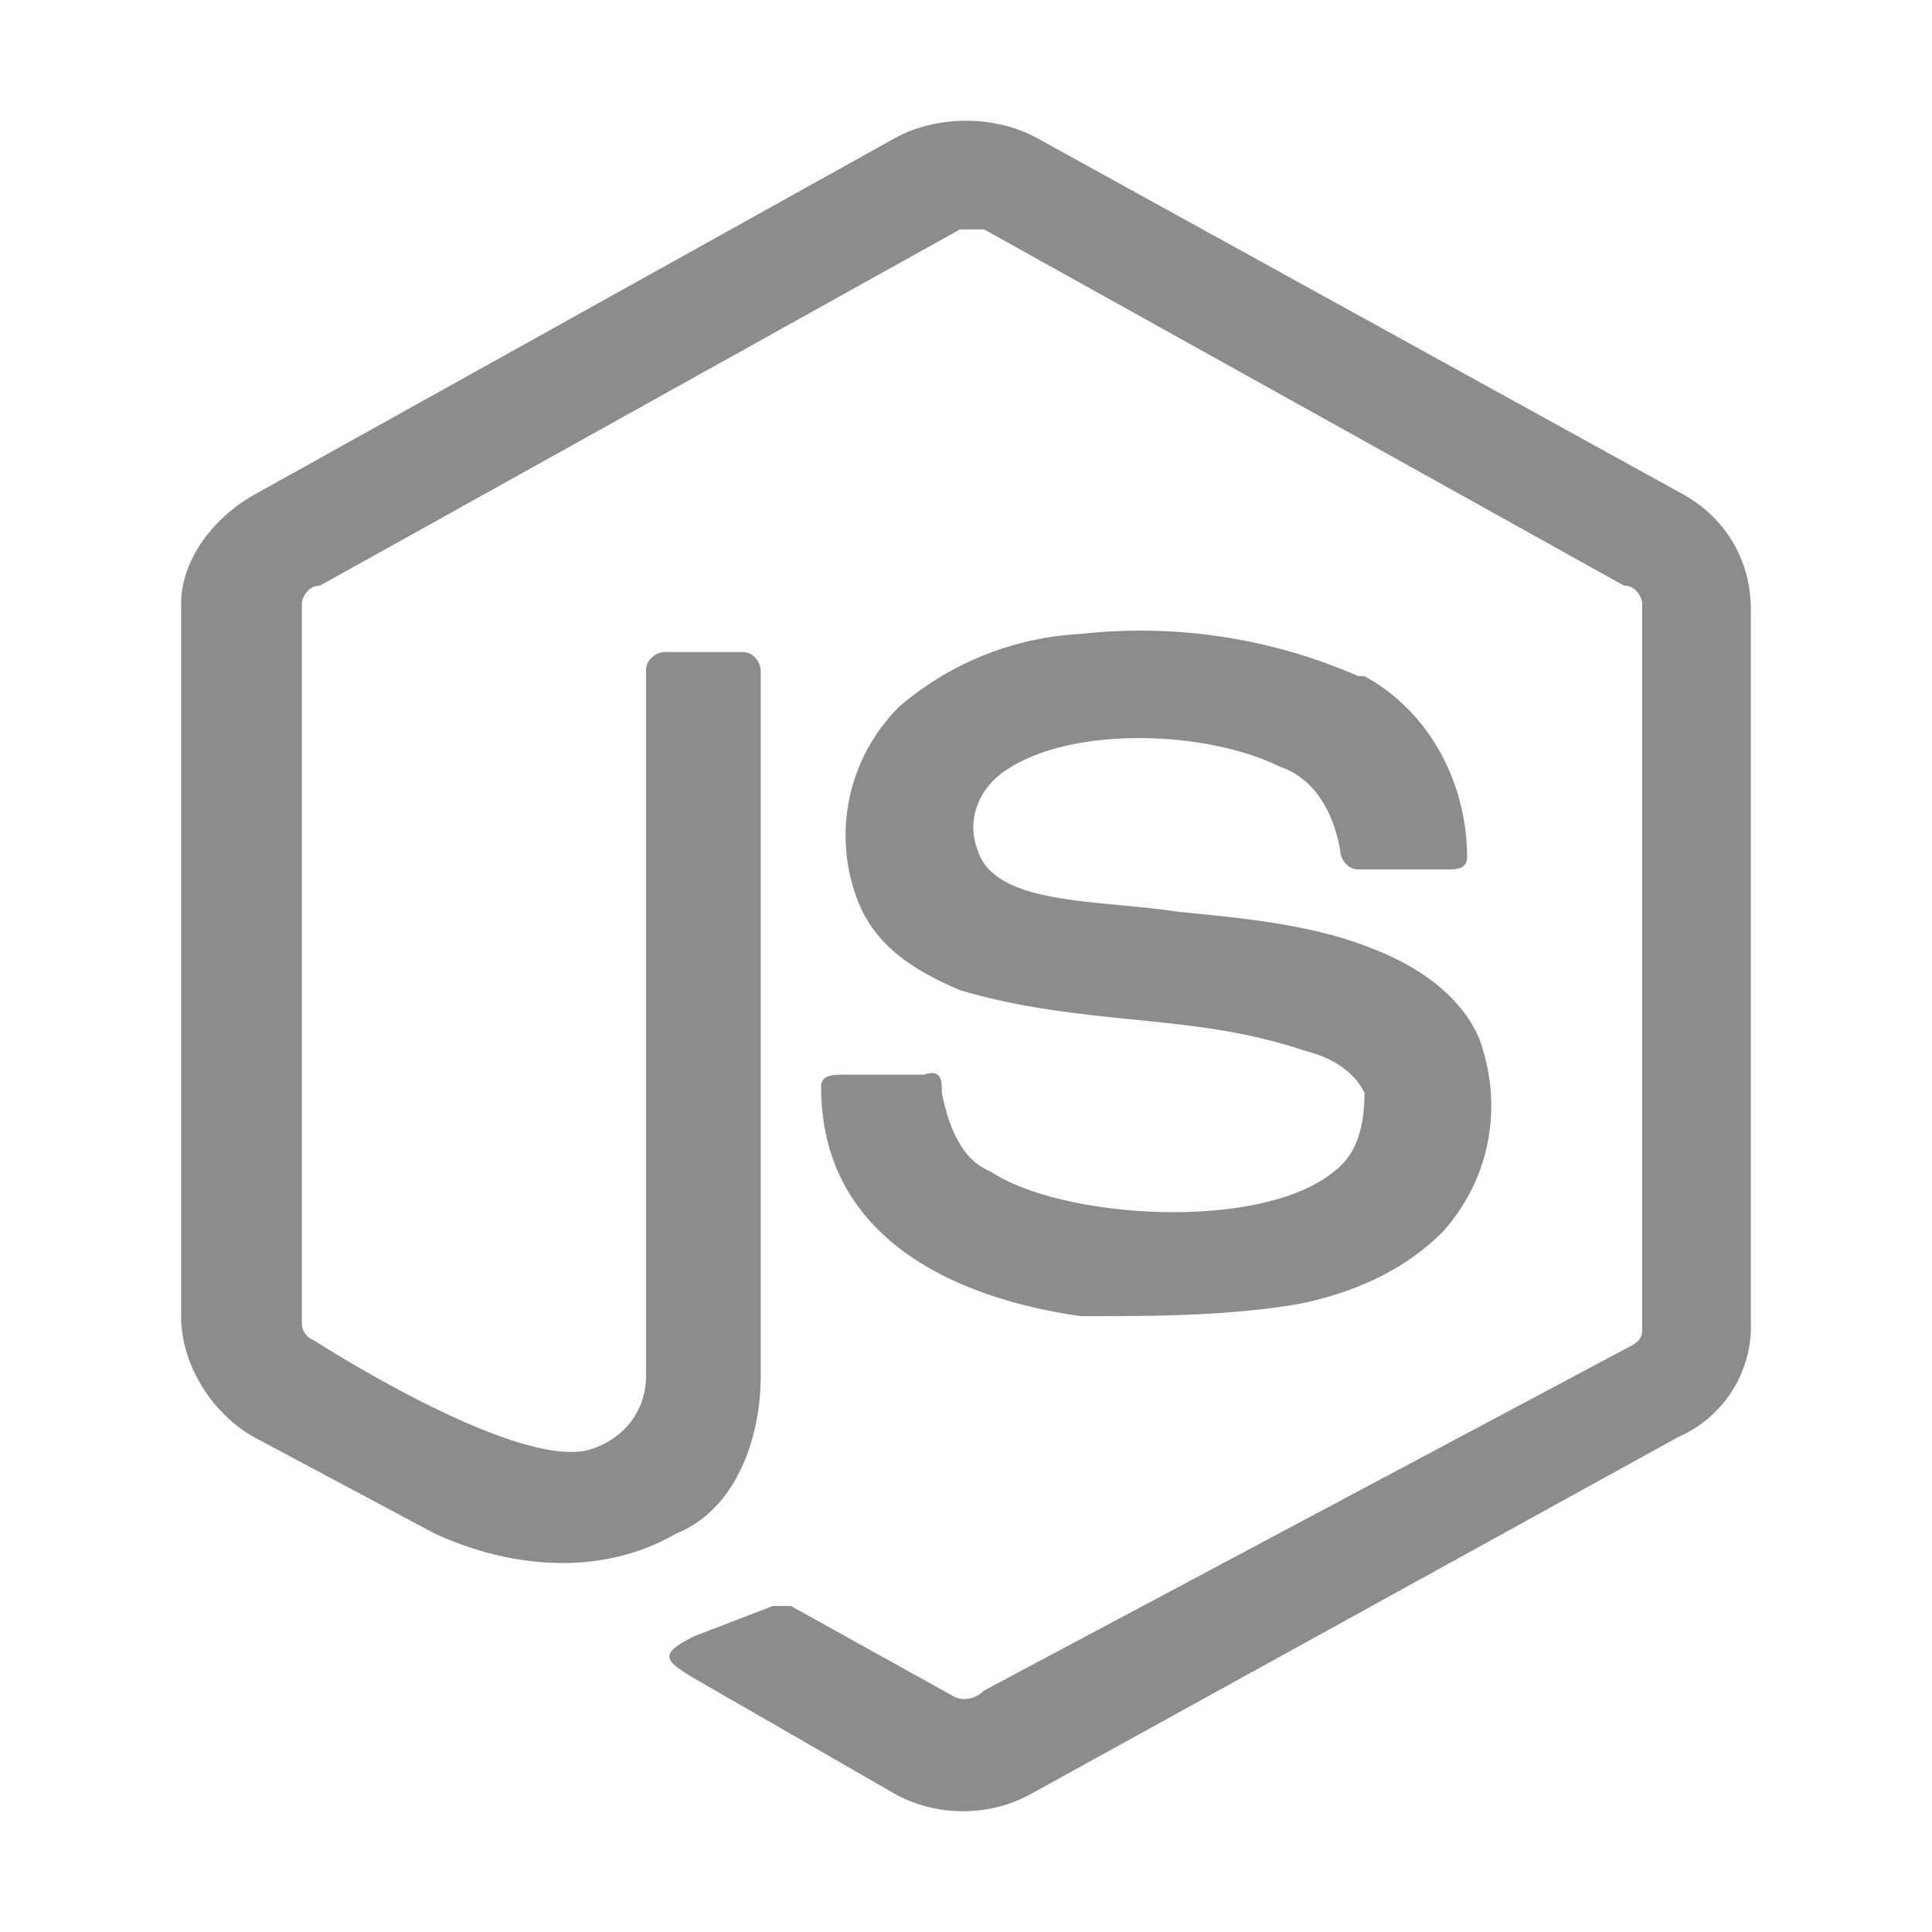 <svg
  xmlns="http://www.w3.org/2000/svg"
  fill="none"
  viewBox="0 0 32 32"
>
  <path
    fill="#8C8C8C"
    d="M17.2 2.3c-.7-.4-1.7-.4-2.4 0L4.2 8.2C3.5 8.6 3 9.3 3 10v11.8c0 .8.5 1.6 1.2 2l3 1.6c1.3.6 2.8.7 4 0 1-.4 1.4-1.6 1.4-2.6V11.1c0-.1-.1-.3-.3-.3H11c-.1 0-.3.1-.3.3v11.7c0 .5-.3 1-.9 1.2-1.2.4-4.6-1.8-4.6-1.8a.3.3 0 0 1-.2-.3V10c0-.1.1-.3.3-.3l10.6-5.9h.4l10.6 5.9c.2 0 .3.2.3.3v12c0 .1 0 .2-.2.3L16.3 28c-.1.1-.3.2-.5.1l-2.7-1.5h-.3l-1.3.5c-.6.3-.5.4 0 .7l3.3 1.9c.7.4 1.6.4 2.3 0l10.7-5.9a2 2 0 0 0 1.2-1.9V10.1c0-.8-.4-1.5-1.1-1.9L17.2 2.3Z"
  />
  <path
    fill="#8C8C8C"
    d="M22.5 11.2a9 9 0 0 0-4.6-.7 5 5 0 0 0-3 1.2 3 3 0 0 0-.7 3.2c.3.8 1 1.2 1.7 1.5 1 .3 2 .4 3 .5 1 .1 1.8.2 2.7.5.4.1.8.3 1 .7 0 .5-.1 1-.5 1.3-1.2 1-4.5.8-5.7 0-.5-.2-.7-.8-.8-1.3 0-.2 0-.4-.3-.3H14c-.2 0-.4 0-.4.2 0 2.5 2.2 3.5 4.3 3.8 1.2 0 2.4 0 3.6-.2 1-.2 1.8-.6 2.4-1.2.8-.9 1-2.1.6-3.2-.3-.7-1-1.2-1.8-1.5-1-.4-2.2-.5-3.2-.6-1.3-.2-3-.1-3.3-1-.2-.5 0-1 .4-1.3 1.1-.8 3.4-.7 4.6-.1.6.2.9.8 1 1.4 0 .1.1.3.3.3H24c.1 0 .3 0 .3-.2 0-1.2-.6-2.4-1.7-3h-.1Z"
  />
</svg>